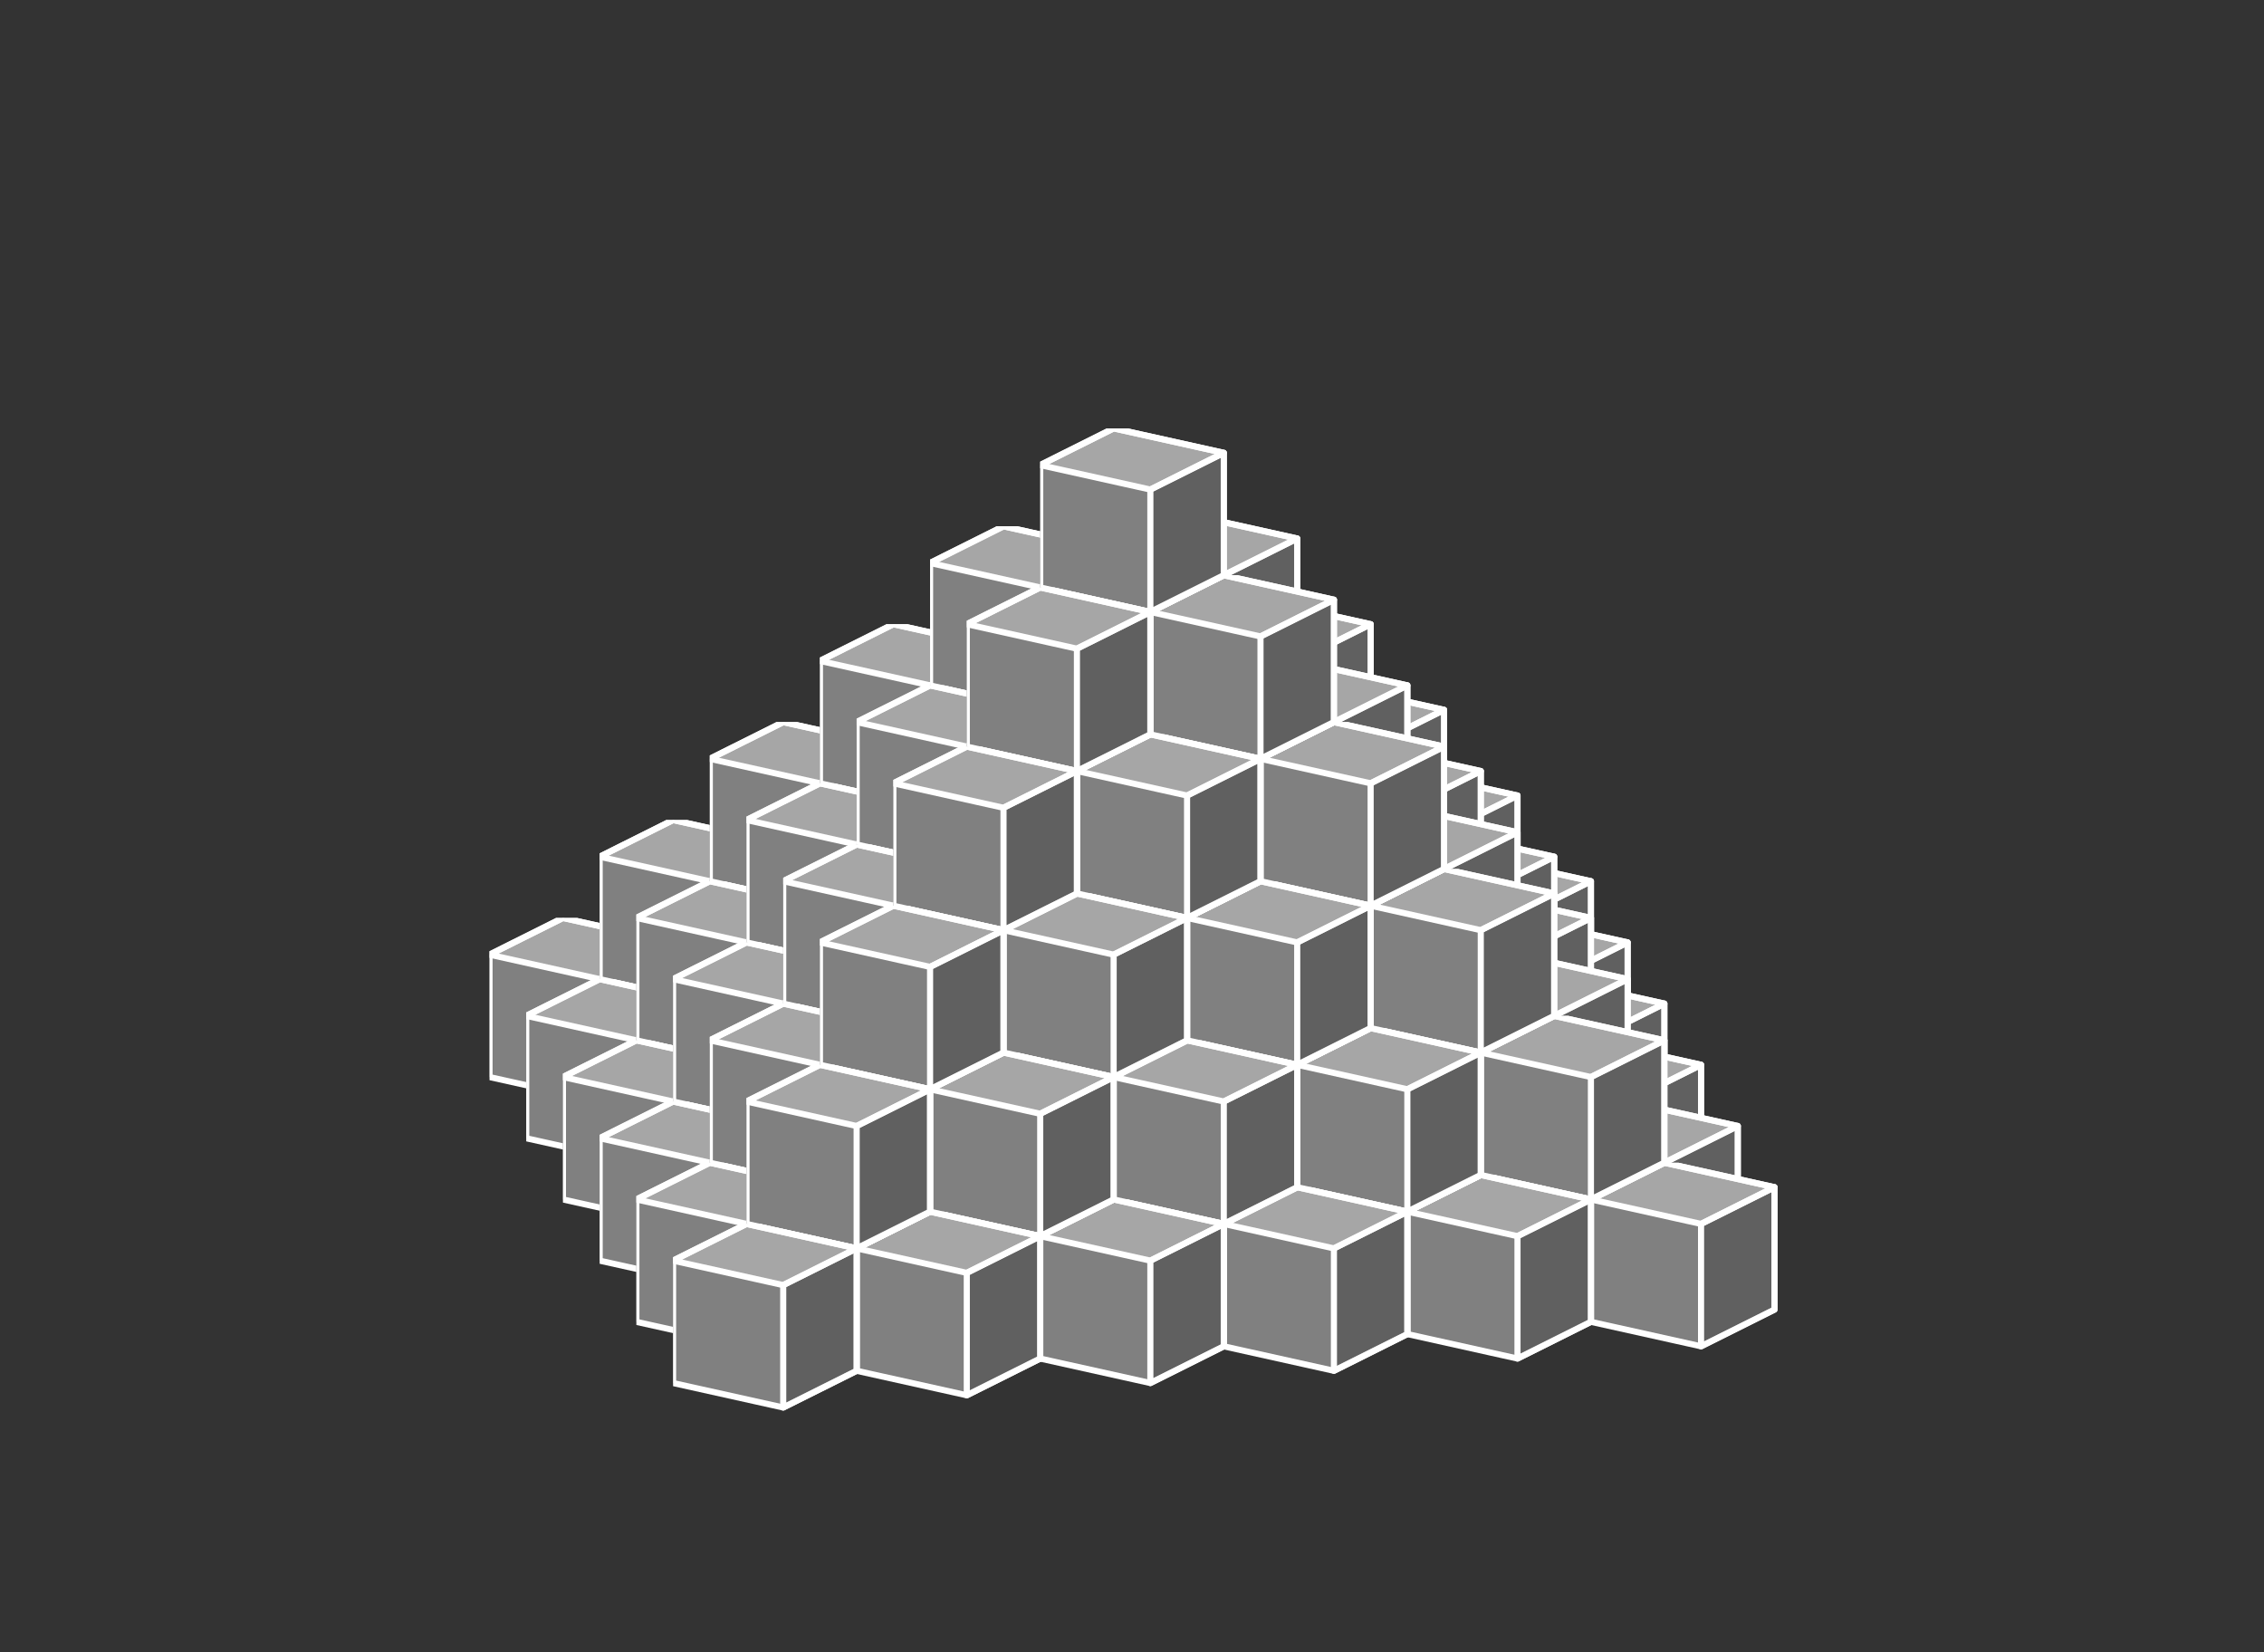 <?xml version="1.0" standalone="no"?>
<!-- Created by Polyform Puzzler (http://puzzler.sourceforge.net/) -->
<svg width="185" height="135" viewBox="0 0 185 135"
     xmlns="http://www.w3.org/2000/svg"
     xmlns:xlink="http://www.w3.org/1999/xlink">
<rect x="0" y="0" width="185" height="135" fill="#333333" stroke="none"/>
<defs>
<symbol id="cube0">
<polygon fill="gray" stroke="white"
         stroke-width="0.5" stroke-linejoin="round"
         points="0,13 9,15 15,12 15,2 6,0 0,3" />
<polygon fill="black" fill-opacity="0.25" stroke="white"
         stroke-width="0.5" stroke-linejoin="round"
         points="9,15 15,12 15,2 9,5" />
<polygon fill="white" fill-opacity="0.30" stroke="white"
         stroke-width="0.5" stroke-linejoin="round"
         points="0,3 9,5 15,2 6,0" />
</symbol>
<symbol id="cubeA">
<polygon fill="cadetblue" stroke="white"
         stroke-width="0.5" stroke-linejoin="round"
         points="0,13 9,15 15,12 15,2 6,0 0,3" />
<polygon fill="black" fill-opacity="0.25" stroke="white"
         stroke-width="0.5" stroke-linejoin="round"
         points="9,15 15,12 15,2 9,5" />
<polygon fill="white" fill-opacity="0.30" stroke="white"
         stroke-width="0.5" stroke-linejoin="round"
         points="0,3 9,5 15,2 6,0" />
</symbol>
<symbol id="cubeF">
<polygon fill="green" stroke="white"
         stroke-width="0.5" stroke-linejoin="round"
         points="0,13 9,15 15,12 15,2 6,0 0,3" />
<polygon fill="black" fill-opacity="0.25" stroke="white"
         stroke-width="0.5" stroke-linejoin="round"
         points="9,15 15,12 15,2 9,5" />
<polygon fill="white" fill-opacity="0.30" stroke="white"
         stroke-width="0.5" stroke-linejoin="round"
         points="0,3 9,5 15,2 6,0" />
</symbol>
<symbol id="cubeI">
<polygon fill="blue" stroke="white"
         stroke-width="0.5" stroke-linejoin="round"
         points="0,13 9,15 15,12 15,2 6,0 0,3" />
<polygon fill="black" fill-opacity="0.25" stroke="white"
         stroke-width="0.5" stroke-linejoin="round"
         points="9,15 15,12 15,2 9,5" />
<polygon fill="white" fill-opacity="0.30" stroke="white"
         stroke-width="0.5" stroke-linejoin="round"
         points="0,3 9,5 15,2 6,0" />
</symbol>
<symbol id="cubeJ1">
<polygon fill="steelblue" stroke="white"
         stroke-width="0.5" stroke-linejoin="round"
         points="0,13 9,15 15,12 15,2 6,0 0,3" />
<polygon fill="black" fill-opacity="0.25" stroke="white"
         stroke-width="0.5" stroke-linejoin="round"
         points="9,15 15,12 15,2 9,5" />
<polygon fill="white" fill-opacity="0.30" stroke="white"
         stroke-width="0.5" stroke-linejoin="round"
         points="0,3 9,5 15,2 6,0" />
</symbol>
<symbol id="cubeJ2">
<polygon fill="gray" stroke="white"
         stroke-width="0.5" stroke-linejoin="round"
         points="0,13 9,15 15,12 15,2 6,0 0,3" />
<polygon fill="black" fill-opacity="0.25" stroke="white"
         stroke-width="0.5" stroke-linejoin="round"
         points="9,15 15,12 15,2 9,5" />
<polygon fill="white" fill-opacity="0.30" stroke="white"
         stroke-width="0.5" stroke-linejoin="round"
         points="0,3 9,5 15,2 6,0" />
</symbol>
<symbol id="cubeJ4">
<polygon fill="lightcoral" stroke="white"
         stroke-width="0.5" stroke-linejoin="round"
         points="0,13 9,15 15,12 15,2 6,0 0,3" />
<polygon fill="black" fill-opacity="0.25" stroke="white"
         stroke-width="0.5" stroke-linejoin="round"
         points="9,15 15,12 15,2 9,5" />
<polygon fill="white" fill-opacity="0.30" stroke="white"
         stroke-width="0.5" stroke-linejoin="round"
         points="0,3 9,5 15,2 6,0" />
</symbol>
<symbol id="cubeL">
<polygon fill="lime" stroke="white"
         stroke-width="0.5" stroke-linejoin="round"
         points="0,13 9,15 15,12 15,2 6,0 0,3" />
<polygon fill="black" fill-opacity="0.25" stroke="white"
         stroke-width="0.5" stroke-linejoin="round"
         points="9,15 15,12 15,2 9,5" />
<polygon fill="white" fill-opacity="0.30" stroke="white"
         stroke-width="0.5" stroke-linejoin="round"
         points="0,3 9,5 15,2 6,0" />
</symbol>
<symbol id="cubeL1">
<polygon fill="darkseagreen" stroke="white"
         stroke-width="0.5" stroke-linejoin="round"
         points="0,13 9,15 15,12 15,2 6,0 0,3" />
<polygon fill="black" fill-opacity="0.25" stroke="white"
         stroke-width="0.5" stroke-linejoin="round"
         points="9,15 15,12 15,2 9,5" />
<polygon fill="white" fill-opacity="0.30" stroke="white"
         stroke-width="0.5" stroke-linejoin="round"
         points="0,3 9,5 15,2 6,0" />
</symbol>
<symbol id="cubeL2">
<polygon fill="peru" stroke="white"
         stroke-width="0.5" stroke-linejoin="round"
         points="0,13 9,15 15,12 15,2 6,0 0,3" />
<polygon fill="black" fill-opacity="0.25" stroke="white"
         stroke-width="0.5" stroke-linejoin="round"
         points="9,15 15,12 15,2 9,5" />
<polygon fill="white" fill-opacity="0.30" stroke="white"
         stroke-width="0.5" stroke-linejoin="round"
         points="0,3 9,5 15,2 6,0" />
</symbol>
<symbol id="cubeL3">
<polygon fill="rosybrown" stroke="white"
         stroke-width="0.5" stroke-linejoin="round"
         points="0,13 9,15 15,12 15,2 6,0 0,3" />
<polygon fill="black" fill-opacity="0.25" stroke="white"
         stroke-width="0.5" stroke-linejoin="round"
         points="9,15 15,12 15,2 9,5" />
<polygon fill="white" fill-opacity="0.30" stroke="white"
         stroke-width="0.5" stroke-linejoin="round"
         points="0,3 9,5 15,2 6,0" />
</symbol>
<symbol id="cubeL4">
<polygon fill="yellowgreen" stroke="white"
         stroke-width="0.5" stroke-linejoin="round"
         points="0,13 9,15 15,12 15,2 6,0 0,3" />
<polygon fill="black" fill-opacity="0.25" stroke="white"
         stroke-width="0.5" stroke-linejoin="round"
         points="9,15 15,12 15,2 9,5" />
<polygon fill="white" fill-opacity="0.30" stroke="white"
         stroke-width="0.5" stroke-linejoin="round"
         points="0,3 9,5 15,2 6,0" />
</symbol>
<symbol id="cubeN">
<polygon fill="navy" stroke="white"
         stroke-width="0.5" stroke-linejoin="round"
         points="0,13 9,15 15,12 15,2 6,0 0,3" />
<polygon fill="black" fill-opacity="0.25" stroke="white"
         stroke-width="0.5" stroke-linejoin="round"
         points="9,15 15,12 15,2 9,5" />
<polygon fill="white" fill-opacity="0.30" stroke="white"
         stroke-width="0.5" stroke-linejoin="round"
         points="0,3 9,5 15,2 6,0" />
</symbol>
<symbol id="cubeN1">
<polygon fill="olive" stroke="white"
         stroke-width="0.5" stroke-linejoin="round"
         points="0,13 9,15 15,12 15,2 6,0 0,3" />
<polygon fill="black" fill-opacity="0.25" stroke="white"
         stroke-width="0.5" stroke-linejoin="round"
         points="9,15 15,12 15,2 9,5" />
<polygon fill="white" fill-opacity="0.30" stroke="white"
         stroke-width="0.5" stroke-linejoin="round"
         points="0,3 9,5 15,2 6,0" />
</symbol>
<symbol id="cubeN2">
<polygon fill="teal" stroke="white"
         stroke-width="0.5" stroke-linejoin="round"
         points="0,13 9,15 15,12 15,2 6,0 0,3" />
<polygon fill="black" fill-opacity="0.25" stroke="white"
         stroke-width="0.5" stroke-linejoin="round"
         points="9,15 15,12 15,2 9,5" />
<polygon fill="white" fill-opacity="0.30" stroke="white"
         stroke-width="0.5" stroke-linejoin="round"
         points="0,3 9,5 15,2 6,0" />
</symbol>
<symbol id="cubeP">
<polygon fill="magenta" stroke="white"
         stroke-width="0.5" stroke-linejoin="round"
         points="0,13 9,15 15,12 15,2 6,0 0,3" />
<polygon fill="black" fill-opacity="0.25" stroke="white"
         stroke-width="0.5" stroke-linejoin="round"
         points="9,15 15,12 15,2 9,5" />
<polygon fill="white" fill-opacity="0.30" stroke="white"
         stroke-width="0.5" stroke-linejoin="round"
         points="0,3 9,5 15,2 6,0" />
</symbol>
<symbol id="cubeQ">
<polygon fill="thistle" stroke="white"
         stroke-width="0.5" stroke-linejoin="round"
         points="0,13 9,15 15,12 15,2 6,0 0,3" />
<polygon fill="black" fill-opacity="0.25" stroke="white"
         stroke-width="0.5" stroke-linejoin="round"
         points="9,15 15,12 15,2 9,5" />
<polygon fill="white" fill-opacity="0.30" stroke="white"
         stroke-width="0.5" stroke-linejoin="round"
         points="0,3 9,5 15,2 6,0" />
</symbol>
<symbol id="cubeS1">
<polygon fill="tan" stroke="white"
         stroke-width="0.5" stroke-linejoin="round"
         points="0,13 9,15 15,12 15,2 6,0 0,3" />
<polygon fill="black" fill-opacity="0.25" stroke="white"
         stroke-width="0.5" stroke-linejoin="round"
         points="9,15 15,12 15,2 9,5" />
<polygon fill="white" fill-opacity="0.30" stroke="white"
         stroke-width="0.5" stroke-linejoin="round"
         points="0,3 9,5 15,2 6,0" />
</symbol>
<symbol id="cubeS2">
<polygon fill="indigo" stroke="white"
         stroke-width="0.5" stroke-linejoin="round"
         points="0,13 9,15 15,12 15,2 6,0 0,3" />
<polygon fill="black" fill-opacity="0.25" stroke="white"
         stroke-width="0.5" stroke-linejoin="round"
         points="9,15 15,12 15,2 9,5" />
<polygon fill="white" fill-opacity="0.30" stroke="white"
         stroke-width="0.5" stroke-linejoin="round"
         points="0,3 9,5 15,2 6,0" />
</symbol>
<symbol id="cubeT">
<polygon fill="darkorange" stroke="white"
         stroke-width="0.5" stroke-linejoin="round"
         points="0,13 9,15 15,12 15,2 6,0 0,3" />
<polygon fill="black" fill-opacity="0.25" stroke="white"
         stroke-width="0.5" stroke-linejoin="round"
         points="9,15 15,12 15,2 9,5" />
<polygon fill="white" fill-opacity="0.30" stroke="white"
         stroke-width="0.5" stroke-linejoin="round"
         points="0,3 9,5 15,2 6,0" />
</symbol>
<symbol id="cubeT1">
<polygon fill="yellow" stroke="white"
         stroke-width="0.5" stroke-linejoin="round"
         points="0,13 9,15 15,12 15,2 6,0 0,3" />
<polygon fill="black" fill-opacity="0.25" stroke="white"
         stroke-width="0.5" stroke-linejoin="round"
         points="9,15 15,12 15,2 9,5" />
<polygon fill="white" fill-opacity="0.30" stroke="white"
         stroke-width="0.5" stroke-linejoin="round"
         points="0,3 9,5 15,2 6,0" />
</symbol>
<symbol id="cubeT2">
<polygon fill="orangered" stroke="white"
         stroke-width="0.5" stroke-linejoin="round"
         points="0,13 9,15 15,12 15,2 6,0 0,3" />
<polygon fill="black" fill-opacity="0.25" stroke="white"
         stroke-width="0.5" stroke-linejoin="round"
         points="9,15 15,12 15,2 9,5" />
<polygon fill="white" fill-opacity="0.30" stroke="white"
         stroke-width="0.5" stroke-linejoin="round"
         points="0,3 9,5 15,2 6,0" />
</symbol>
<symbol id="cubeU">
<polygon fill="turquoise" stroke="white"
         stroke-width="0.5" stroke-linejoin="round"
         points="0,13 9,15 15,12 15,2 6,0 0,3" />
<polygon fill="black" fill-opacity="0.25" stroke="white"
         stroke-width="0.5" stroke-linejoin="round"
         points="9,15 15,12 15,2 9,5" />
<polygon fill="white" fill-opacity="0.30" stroke="white"
         stroke-width="0.5" stroke-linejoin="round"
         points="0,3 9,5 15,2 6,0" />
</symbol>
<symbol id="cubeV">
<polygon fill="blueviolet" stroke="white"
         stroke-width="0.5" stroke-linejoin="round"
         points="0,13 9,15 15,12 15,2 6,0 0,3" />
<polygon fill="black" fill-opacity="0.25" stroke="white"
         stroke-width="0.5" stroke-linejoin="round"
         points="9,15 15,12 15,2 9,5" />
<polygon fill="white" fill-opacity="0.30" stroke="white"
         stroke-width="0.5" stroke-linejoin="round"
         points="0,3 9,5 15,2 6,0" />
</symbol>
<symbol id="cubeV1">
<polygon fill="darkorchid" stroke="white"
         stroke-width="0.5" stroke-linejoin="round"
         points="0,13 9,15 15,12 15,2 6,0 0,3" />
<polygon fill="black" fill-opacity="0.25" stroke="white"
         stroke-width="0.5" stroke-linejoin="round"
         points="9,15 15,12 15,2 9,5" />
<polygon fill="white" fill-opacity="0.30" stroke="white"
         stroke-width="0.5" stroke-linejoin="round"
         points="0,3 9,5 15,2 6,0" />
</symbol>
<symbol id="cubeV2">
<polygon fill="tomato" stroke="white"
         stroke-width="0.5" stroke-linejoin="round"
         points="0,13 9,15 15,12 15,2 6,0 0,3" />
<polygon fill="black" fill-opacity="0.25" stroke="white"
         stroke-width="0.5" stroke-linejoin="round"
         points="9,15 15,12 15,2 9,5" />
<polygon fill="white" fill-opacity="0.30" stroke="white"
         stroke-width="0.5" stroke-linejoin="round"
         points="0,3 9,5 15,2 6,0" />
</symbol>
<symbol id="cubeW">
<polygon fill="maroon" stroke="white"
         stroke-width="0.5" stroke-linejoin="round"
         points="0,13 9,15 15,12 15,2 6,0 0,3" />
<polygon fill="black" fill-opacity="0.25" stroke="white"
         stroke-width="0.5" stroke-linejoin="round"
         points="9,15 15,12 15,2 9,5" />
<polygon fill="white" fill-opacity="0.30" stroke="white"
         stroke-width="0.5" stroke-linejoin="round"
         points="0,3 9,5 15,2 6,0" />
</symbol>
<symbol id="cubeX">
<polygon fill="red" stroke="white"
         stroke-width="0.5" stroke-linejoin="round"
         points="0,13 9,15 15,12 15,2 6,0 0,3" />
<polygon fill="black" fill-opacity="0.25" stroke="white"
         stroke-width="0.5" stroke-linejoin="round"
         points="9,15 15,12 15,2 9,5" />
<polygon fill="white" fill-opacity="0.30" stroke="white"
         stroke-width="0.5" stroke-linejoin="round"
         points="0,3 9,5 15,2 6,0" />
</symbol>
<symbol id="cubeY">
<polygon fill="gold" stroke="white"
         stroke-width="0.5" stroke-linejoin="round"
         points="0,13 9,15 15,12 15,2 6,0 0,3" />
<polygon fill="black" fill-opacity="0.25" stroke="white"
         stroke-width="0.5" stroke-linejoin="round"
         points="9,15 15,12 15,2 9,5" />
<polygon fill="white" fill-opacity="0.30" stroke="white"
         stroke-width="0.5" stroke-linejoin="round"
         points="0,3 9,5 15,2 6,0" />
</symbol>
<symbol id="cubeZ">
<polygon fill="plum" stroke="white"
         stroke-width="0.5" stroke-linejoin="round"
         points="0,13 9,15 15,12 15,2 6,0 0,3" />
<polygon fill="black" fill-opacity="0.25" stroke="white"
         stroke-width="0.5" stroke-linejoin="round"
         points="9,15 15,12 15,2 9,5" />
<polygon fill="white" fill-opacity="0.30" stroke="white"
         stroke-width="0.5" stroke-linejoin="round"
         points="0,3 9,5 15,2 6,0" />
</symbol>
</defs>
<g>
<use xlink:href="#cube0" x="115.000" y="70.000" />
<use xlink:href="#cube0" x="100.000" y="71.000" />
<use xlink:href="#cube0" x="109.000" y="73.000" />
<use xlink:href="#cube0" x="118.000" y="75.000" />
<use xlink:href="#cube0" x="109.000" y="63.000" />
<use xlink:href="#cube0" x="85.000" y="72.000" />
<use xlink:href="#cube0" x="94.000" y="74.000" />
<use xlink:href="#cube0" x="103.000" y="76.000" />
<use xlink:href="#cube0" x="112.000" y="78.000" />
<use xlink:href="#cube0" x="121.000" y="80.000" />
<use xlink:href="#cube0" x="94.000" y="64.000" />
<use xlink:href="#cube0" x="103.000" y="66.000" />
<use xlink:href="#cube0" x="112.000" y="68.000" />
<use xlink:href="#cube0" x="103.000" y="56.000" />
<use xlink:href="#cube0" x="70.000" y="73.000" />
<use xlink:href="#cube0" x="79.000" y="75.000" />
<use xlink:href="#cube0" x="88.000" y="77.000" />
<use xlink:href="#cube0" x="97.000" y="79.000" />
<use xlink:href="#cube0" x="106.000" y="81.000" />
<use xlink:href="#cube0" x="115.000" y="83.000" />
<use xlink:href="#cube0" x="124.000" y="85.000" />
<use xlink:href="#cube0" x="79.000" y="65.000" />
<use xlink:href="#cube0" x="88.000" y="67.000" />
<use xlink:href="#cube0" x="97.000" y="69.000" />
<use xlink:href="#cube0" x="106.000" y="71.000" />
<use xlink:href="#cube0" x="115.000" y="73.000" />
<use xlink:href="#cube0" x="88.000" y="57.000" />
<use xlink:href="#cube0" x="97.000" y="59.000" />
<use xlink:href="#cube0" x="106.000" y="61.000" />
<use xlink:href="#cube0" x="97.000" y="49.000" />
<use xlink:href="#cube0" x="55.000" y="74.000" />
<use xlink:href="#cube0" x="64.000" y="76.000" />
<use xlink:href="#cube0" x="73.000" y="78.000" />
<use xlink:href="#cube0" x="82.000" y="80.000" />
<use xlink:href="#cube0" x="91.000" y="82.000" />
<use xlink:href="#cube0" x="100.000" y="84.000" />
<use xlink:href="#cube0" x="109.000" y="86.000" />
<use xlink:href="#cube0" x="118.000" y="88.000" />
<use xlink:href="#cube0" x="127.000" y="90.000" />
<use xlink:href="#cube0" x="64.000" y="66.000" />
<use xlink:href="#cube0" x="73.000" y="68.000" />
<use xlink:href="#cube0" x="82.000" y="70.000" />
<use xlink:href="#cube0" x="91.000" y="72.000" />
<use xlink:href="#cube0" x="100.000" y="74.000" />
<use xlink:href="#cube0" x="109.000" y="76.000" />
<use xlink:href="#cube0" x="118.000" y="78.000" />
<use xlink:href="#cube0" x="73.000" y="58.000" />
<use xlink:href="#cube0" x="82.000" y="60.000" />
<use xlink:href="#cube0" x="91.000" y="62.000" />
<use xlink:href="#cube0" x="100.000" y="64.000" />
<use xlink:href="#cube0" x="109.000" y="66.000" />
<use xlink:href="#cube0" x="82.000" y="50.000" />
<use xlink:href="#cube0" x="91.000" y="52.000" />
<use xlink:href="#cube0" x="100.000" y="54.000" />
<use xlink:href="#cube0" x="91.000" y="42.000" />
<use xlink:href="#cube0" x="40.000" y="75.000" />
<use xlink:href="#cube0" x="49.000" y="77.000" />
<use xlink:href="#cube0" x="58.000" y="79.000" />
<use xlink:href="#cube0" x="67.000" y="81.000" />
<use xlink:href="#cube0" x="76.000" y="83.000" />
<use xlink:href="#cube0" x="94.000" y="87.000" />
<use xlink:href="#cube0" x="103.000" y="89.000" />
<use xlink:href="#cube0" x="112.000" y="91.000" />
<use xlink:href="#cube0" x="121.000" y="93.000" />
<use xlink:href="#cube0" x="130.000" y="95.000" />
<use xlink:href="#cube0" x="49.000" y="67.000" />
<use xlink:href="#cube0" x="58.000" y="69.000" />
<use xlink:href="#cube0" x="67.000" y="71.000" />
<use xlink:href="#cube0" x="76.000" y="73.000" />
<use xlink:href="#cube0" x="85.000" y="75.000" />
<use xlink:href="#cube0" x="94.000" y="77.000" />
<use xlink:href="#cube0" x="103.000" y="79.000" />
<use xlink:href="#cube0" x="112.000" y="81.000" />
<use xlink:href="#cube0" x="121.000" y="83.000" />
<use xlink:href="#cube0" x="58.000" y="59.000" />
<use xlink:href="#cube0" x="67.000" y="61.000" />
<use xlink:href="#cube0" x="76.000" y="63.000" />
<use xlink:href="#cube0" x="85.000" y="65.000" />
<use xlink:href="#cube0" x="94.000" y="67.000" />
<use xlink:href="#cube0" x="103.000" y="69.000" />
<use xlink:href="#cube0" x="112.000" y="71.000" />
<use xlink:href="#cube0" x="67.000" y="51.000" />
<use xlink:href="#cube0" x="76.000" y="53.000" />
<use xlink:href="#cube0" x="85.000" y="55.000" />
<use xlink:href="#cube0" x="94.000" y="57.000" />
<use xlink:href="#cube0" x="103.000" y="59.000" />
<use xlink:href="#cube0" x="76.000" y="43.000" />
<use xlink:href="#cube0" x="85.000" y="45.000" />
<use xlink:href="#cube0" x="94.000" y="47.000" />
<use xlink:href="#cube0" x="85.000" y="35.000" />
<use xlink:href="#cube0" x="43.000" y="80.000" />
<use xlink:href="#cube0" x="52.000" y="82.000" />
<use xlink:href="#cube0" x="61.000" y="84.000" />
<use xlink:href="#cube0" x="70.000" y="86.000" />
<use xlink:href="#cube0" x="79.000" y="88.000" />
<use xlink:href="#cube0" x="88.000" y="90.000" />
<use xlink:href="#cube0" x="97.000" y="92.000" />
<use xlink:href="#cube0" x="106.000" y="94.000" />
<use xlink:href="#cube0" x="115.000" y="96.000" />
<use xlink:href="#cube0" x="52.000" y="72.000" />
<use xlink:href="#cube0" x="61.000" y="74.000" />
<use xlink:href="#cube0" x="70.000" y="76.000" />
<use xlink:href="#cube0" x="79.000" y="78.000" />
<use xlink:href="#cube0" x="88.000" y="80.000" />
<use xlink:href="#cube0" x="97.000" y="82.000" />
<use xlink:href="#cube0" x="106.000" y="84.000" />
<use xlink:href="#cube0" x="61.000" y="64.000" />
<use xlink:href="#cube0" x="70.000" y="66.000" />
<use xlink:href="#cube0" x="79.000" y="68.000" />
<use xlink:href="#cube0" x="88.000" y="70.000" />
<use xlink:href="#cube0" x="97.000" y="72.000" />
<use xlink:href="#cube0" x="70.000" y="56.000" />
<use xlink:href="#cube0" x="79.000" y="58.000" />
<use xlink:href="#cube0" x="88.000" y="60.000" />
<use xlink:href="#cube0" x="79.000" y="48.000" />
<use xlink:href="#cube0" x="46.000" y="85.000" />
<use xlink:href="#cube0" x="55.000" y="87.000" />
<use xlink:href="#cube0" x="64.000" y="89.000" />
<use xlink:href="#cube0" x="73.000" y="91.000" />
<use xlink:href="#cube0" x="82.000" y="93.000" />
<use xlink:href="#cube0" x="91.000" y="95.000" />
<use xlink:href="#cube0" x="100.000" y="97.000" />
<use xlink:href="#cube0" x="55.000" y="77.000" />
<use xlink:href="#cube0" x="64.000" y="79.000" />
<use xlink:href="#cube0" x="73.000" y="81.000" />
<use xlink:href="#cube0" x="82.000" y="83.000" />
<use xlink:href="#cube0" x="91.000" y="85.000" />
<use xlink:href="#cube0" x="64.000" y="69.000" />
<use xlink:href="#cube0" x="73.000" y="71.000" />
<use xlink:href="#cube0" x="82.000" y="73.000" />
<use xlink:href="#cube0" x="73.000" y="61.000" />
<use xlink:href="#cube0" x="49.000" y="90.000" />
<use xlink:href="#cube0" x="58.000" y="92.000" />
<use xlink:href="#cube0" x="67.000" y="94.000" />
<use xlink:href="#cube0" x="76.000" y="96.000" />
<use xlink:href="#cube0" x="85.000" y="98.000" />
<use xlink:href="#cube0" x="58.000" y="82.000" />
<use xlink:href="#cube0" x="67.000" y="84.000" />
<use xlink:href="#cube0" x="76.000" y="86.000" />
<use xlink:href="#cube0" x="67.000" y="74.000" />
<use xlink:href="#cube0" x="52.000" y="95.000" />
<use xlink:href="#cube0" x="61.000" y="97.000" />
<use xlink:href="#cube0" x="70.000" y="99.000" />
<use xlink:href="#cube0" x="61.000" y="87.000" />
<use xlink:href="#cube0" x="55.000" y="100.000" />
</g>
</svg>
